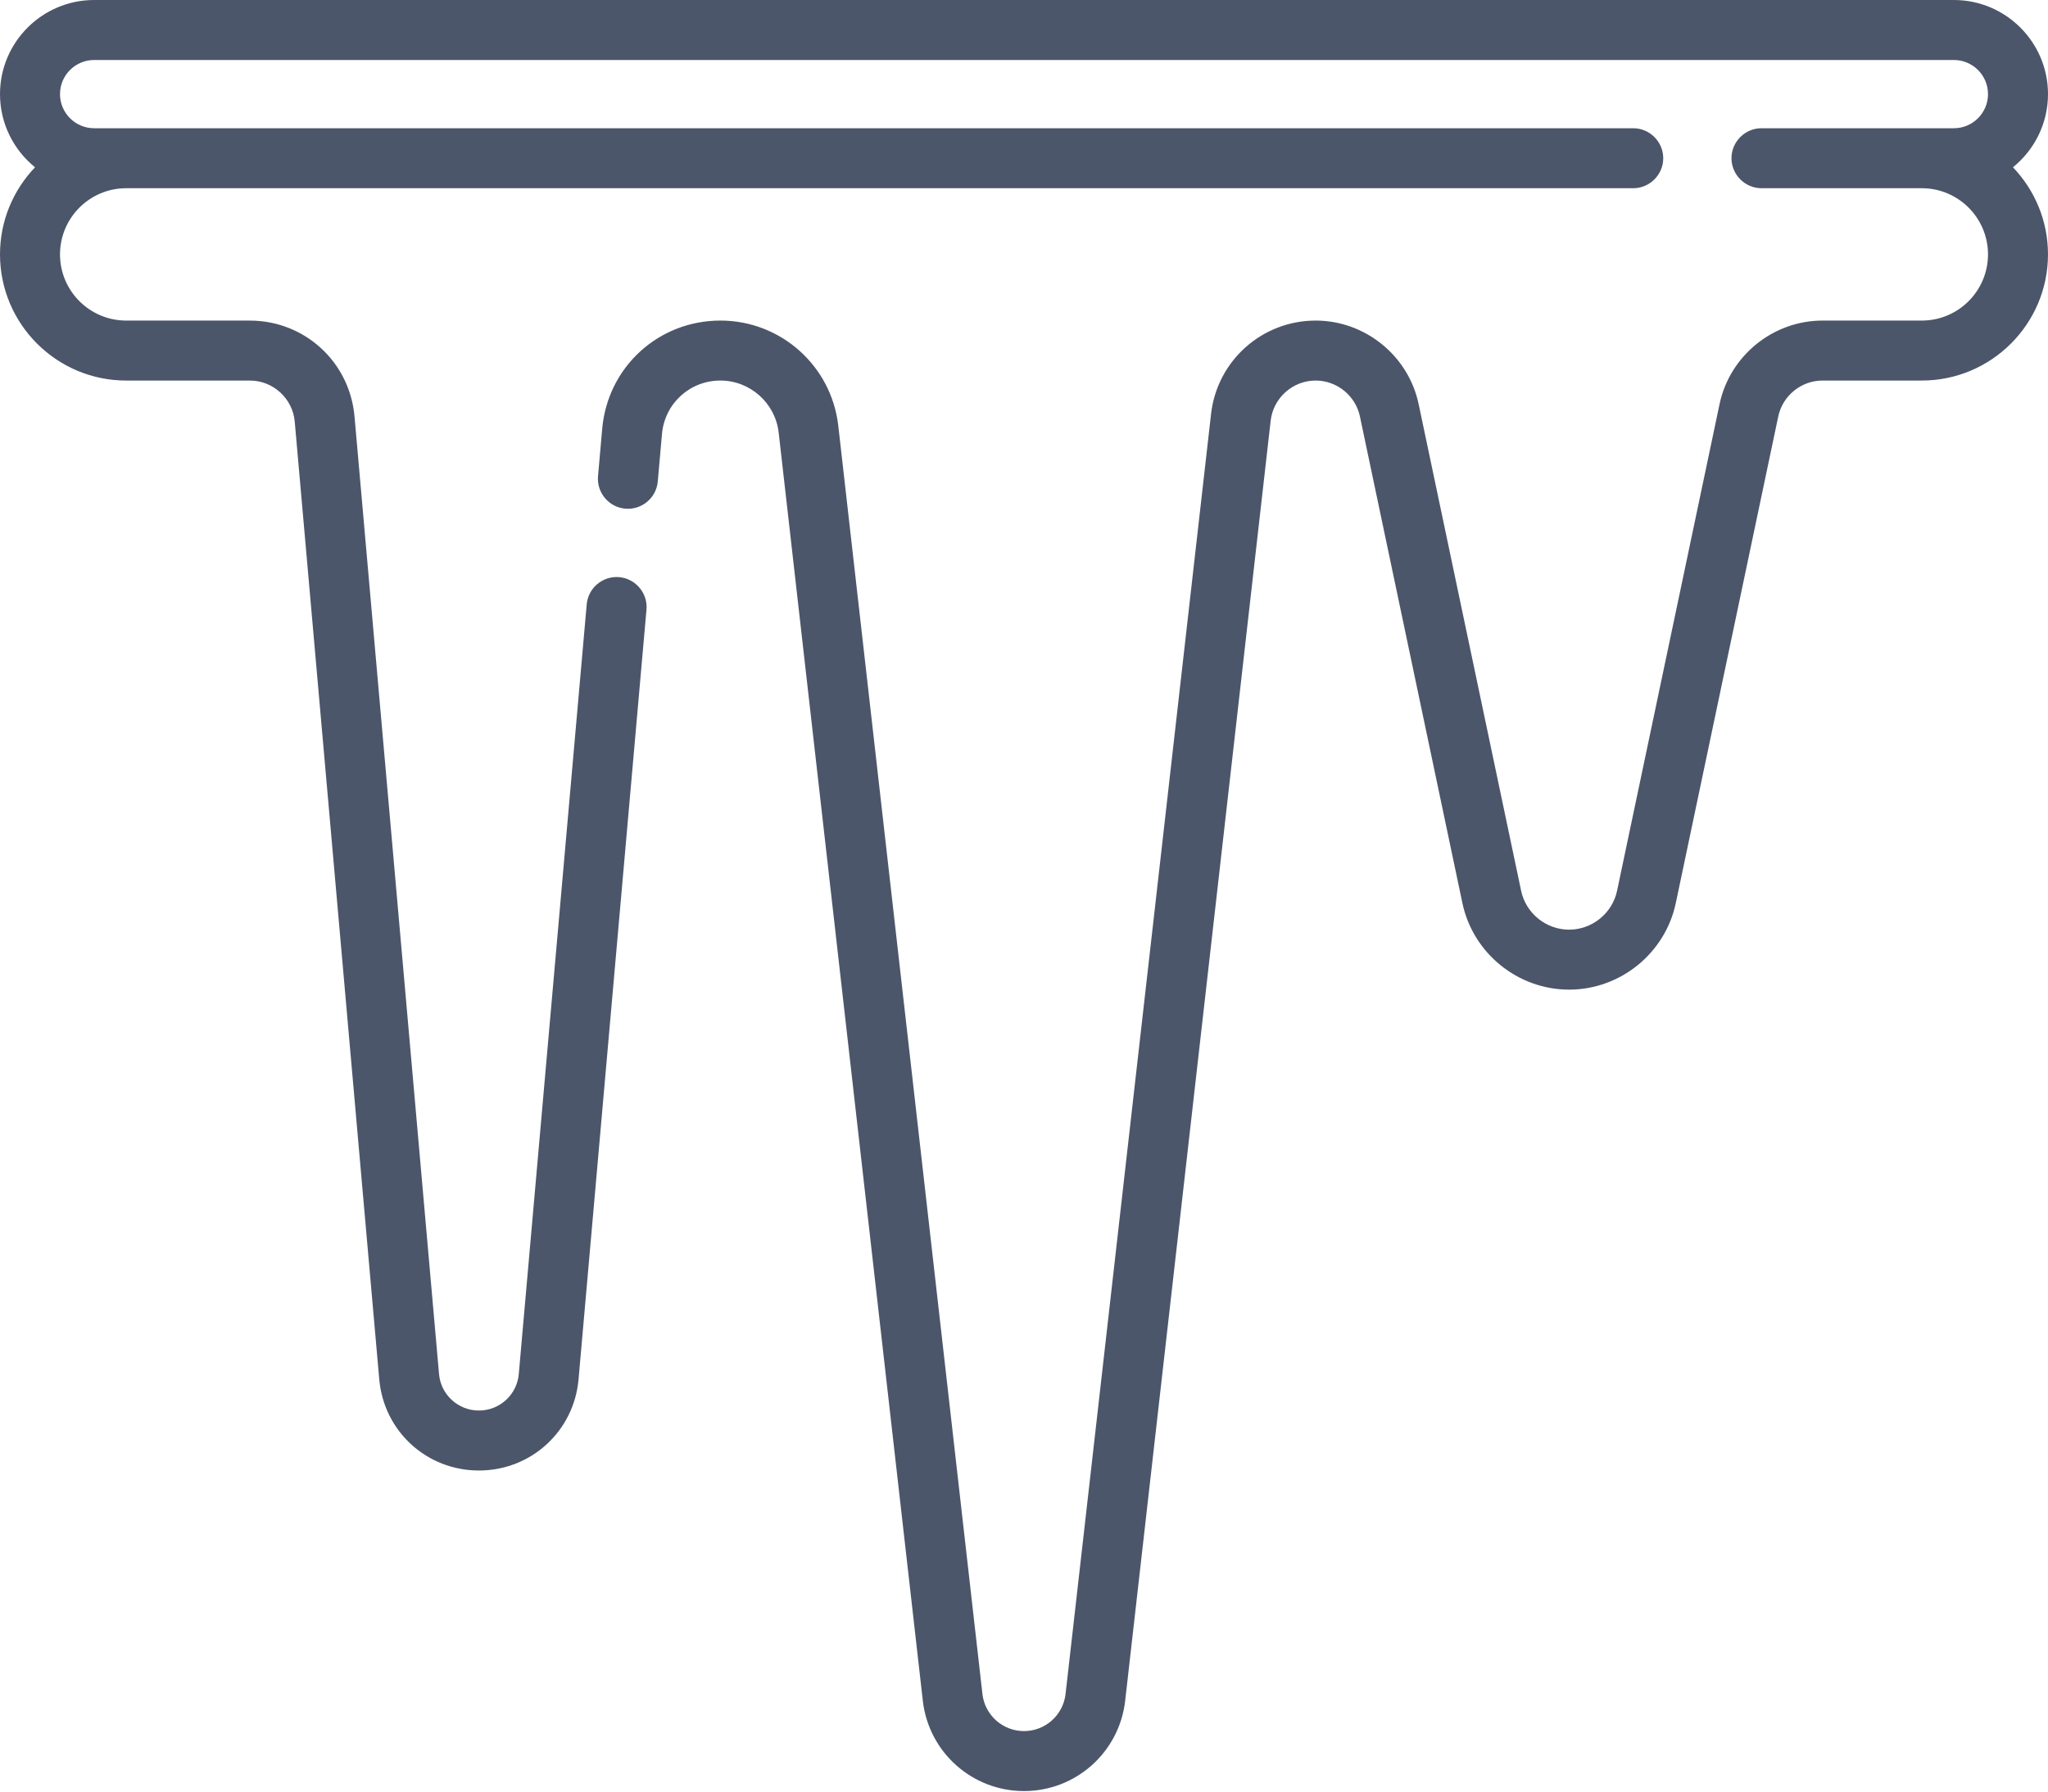 <svg clip-rule="evenodd" fill-rule="evenodd" stroke-linejoin="round" stroke-miterlimit="2" viewBox="0 0 256 224" xmlns="http://www.w3.org/2000/svg">
  <path
    d="m256 11.766c0-6.488-5.279-11.766-11.766-11.766h-232.468c-6.488 0-11.766 5.278-11.766 11.766 0 3.692 1.71 6.991 4.379 9.15-2.709 2.833-4.379 6.669-4.379 10.89 0 8.698 7.076 15.774 15.774 15.774h15.434c2.922-.014 5.394 2.249 5.636 5.161l10.562 119.708c.574 6.502 5.929 11.406 12.456 11.406 6.528 0 11.883-4.904 12.457-11.406l8.49-96.224c.01-.11.015-.22.015-.33 0-1.933-1.495-3.565-3.421-3.735-2.058-.178-3.883 1.343-4.065 3.406l-8.49 96.224c-.214 2.576-2.401 4.578-4.985 4.565-2.584.012-4.771-1.99-4.985-4.565l-10.563-119.708c-.604-6.842-6.239-12.001-13.107-12.001h-15.434c-4.563 0-8.274-3.712-8.274-8.274 0-4.563 3.712-8.274 8.274-8.274h188.381c2.057 0 3.75-1.693 3.75-3.75 0-2.058-1.693-3.75-3.75-3.75h-192.389c-2.352 0-4.266-1.914-4.266-4.266s1.914-4.266 4.266-4.266h232.468c2.353 0 4.266 1.914 4.266 4.266s-1.914 4.266-4.266 4.266h-24.05c-2.057 0-3.75 1.692-3.75 3.75 0 2.057 1.693 3.75 3.75 3.75h20.042c4.563 0 8.274 3.712 8.274 8.274s-3.712 8.274-8.274 8.274h-12.407c-6.186 0-11.6 4.393-12.875 10.447l-12.809 60.839c-.594 2.82-3.116 4.867-5.998 4.867s-5.405-2.047-5.998-4.867l-12.808-60.839c-1.274-6.054-6.689-10.447-12.875-10.447-6.697 0-12.317 5.018-13.074 11.672l-18.187 160.044c-.301 2.644-2.534 4.638-5.195 4.638s-4.895-1.994-5.195-4.638l-18.019-158.56c-.852-7.5-7.187-13.157-14.736-13.157-7.742 0-14.094 5.816-14.774 13.528l-.523 5.927c-.01.109-.015.219-.015.329 0 1.933 1.495 3.566 3.421 3.736 2.059.18 3.883-1.343 4.065-3.406l.523-5.927c.336-3.812 3.476-6.687 7.303-6.687 3.711-.002 6.867 2.815 7.284 6.503l18.019 158.56c.731 6.438 6.168 11.292 12.647 11.292 6.478 0 11.915-4.854 12.647-11.292l18.187-160.044c.322-2.846 2.758-5.021 5.621-5.019 2.66 0 4.988 1.889 5.536 4.492l12.809 60.84c1.32 6.27 6.929 10.821 13.337 10.821s12.017-4.551 13.337-10.822l12.808-60.839c.548-2.603 2.876-4.492 5.536-4.492h12.407c8.698 0 15.774-7.076 15.774-15.774 0-4.221-1.67-8.057-4.379-10.891 2.669-2.158 4.38-5.457 4.38-9.149z"
    fill="#4c566a"
    fill-rule="nonzero"
  />
</svg>
